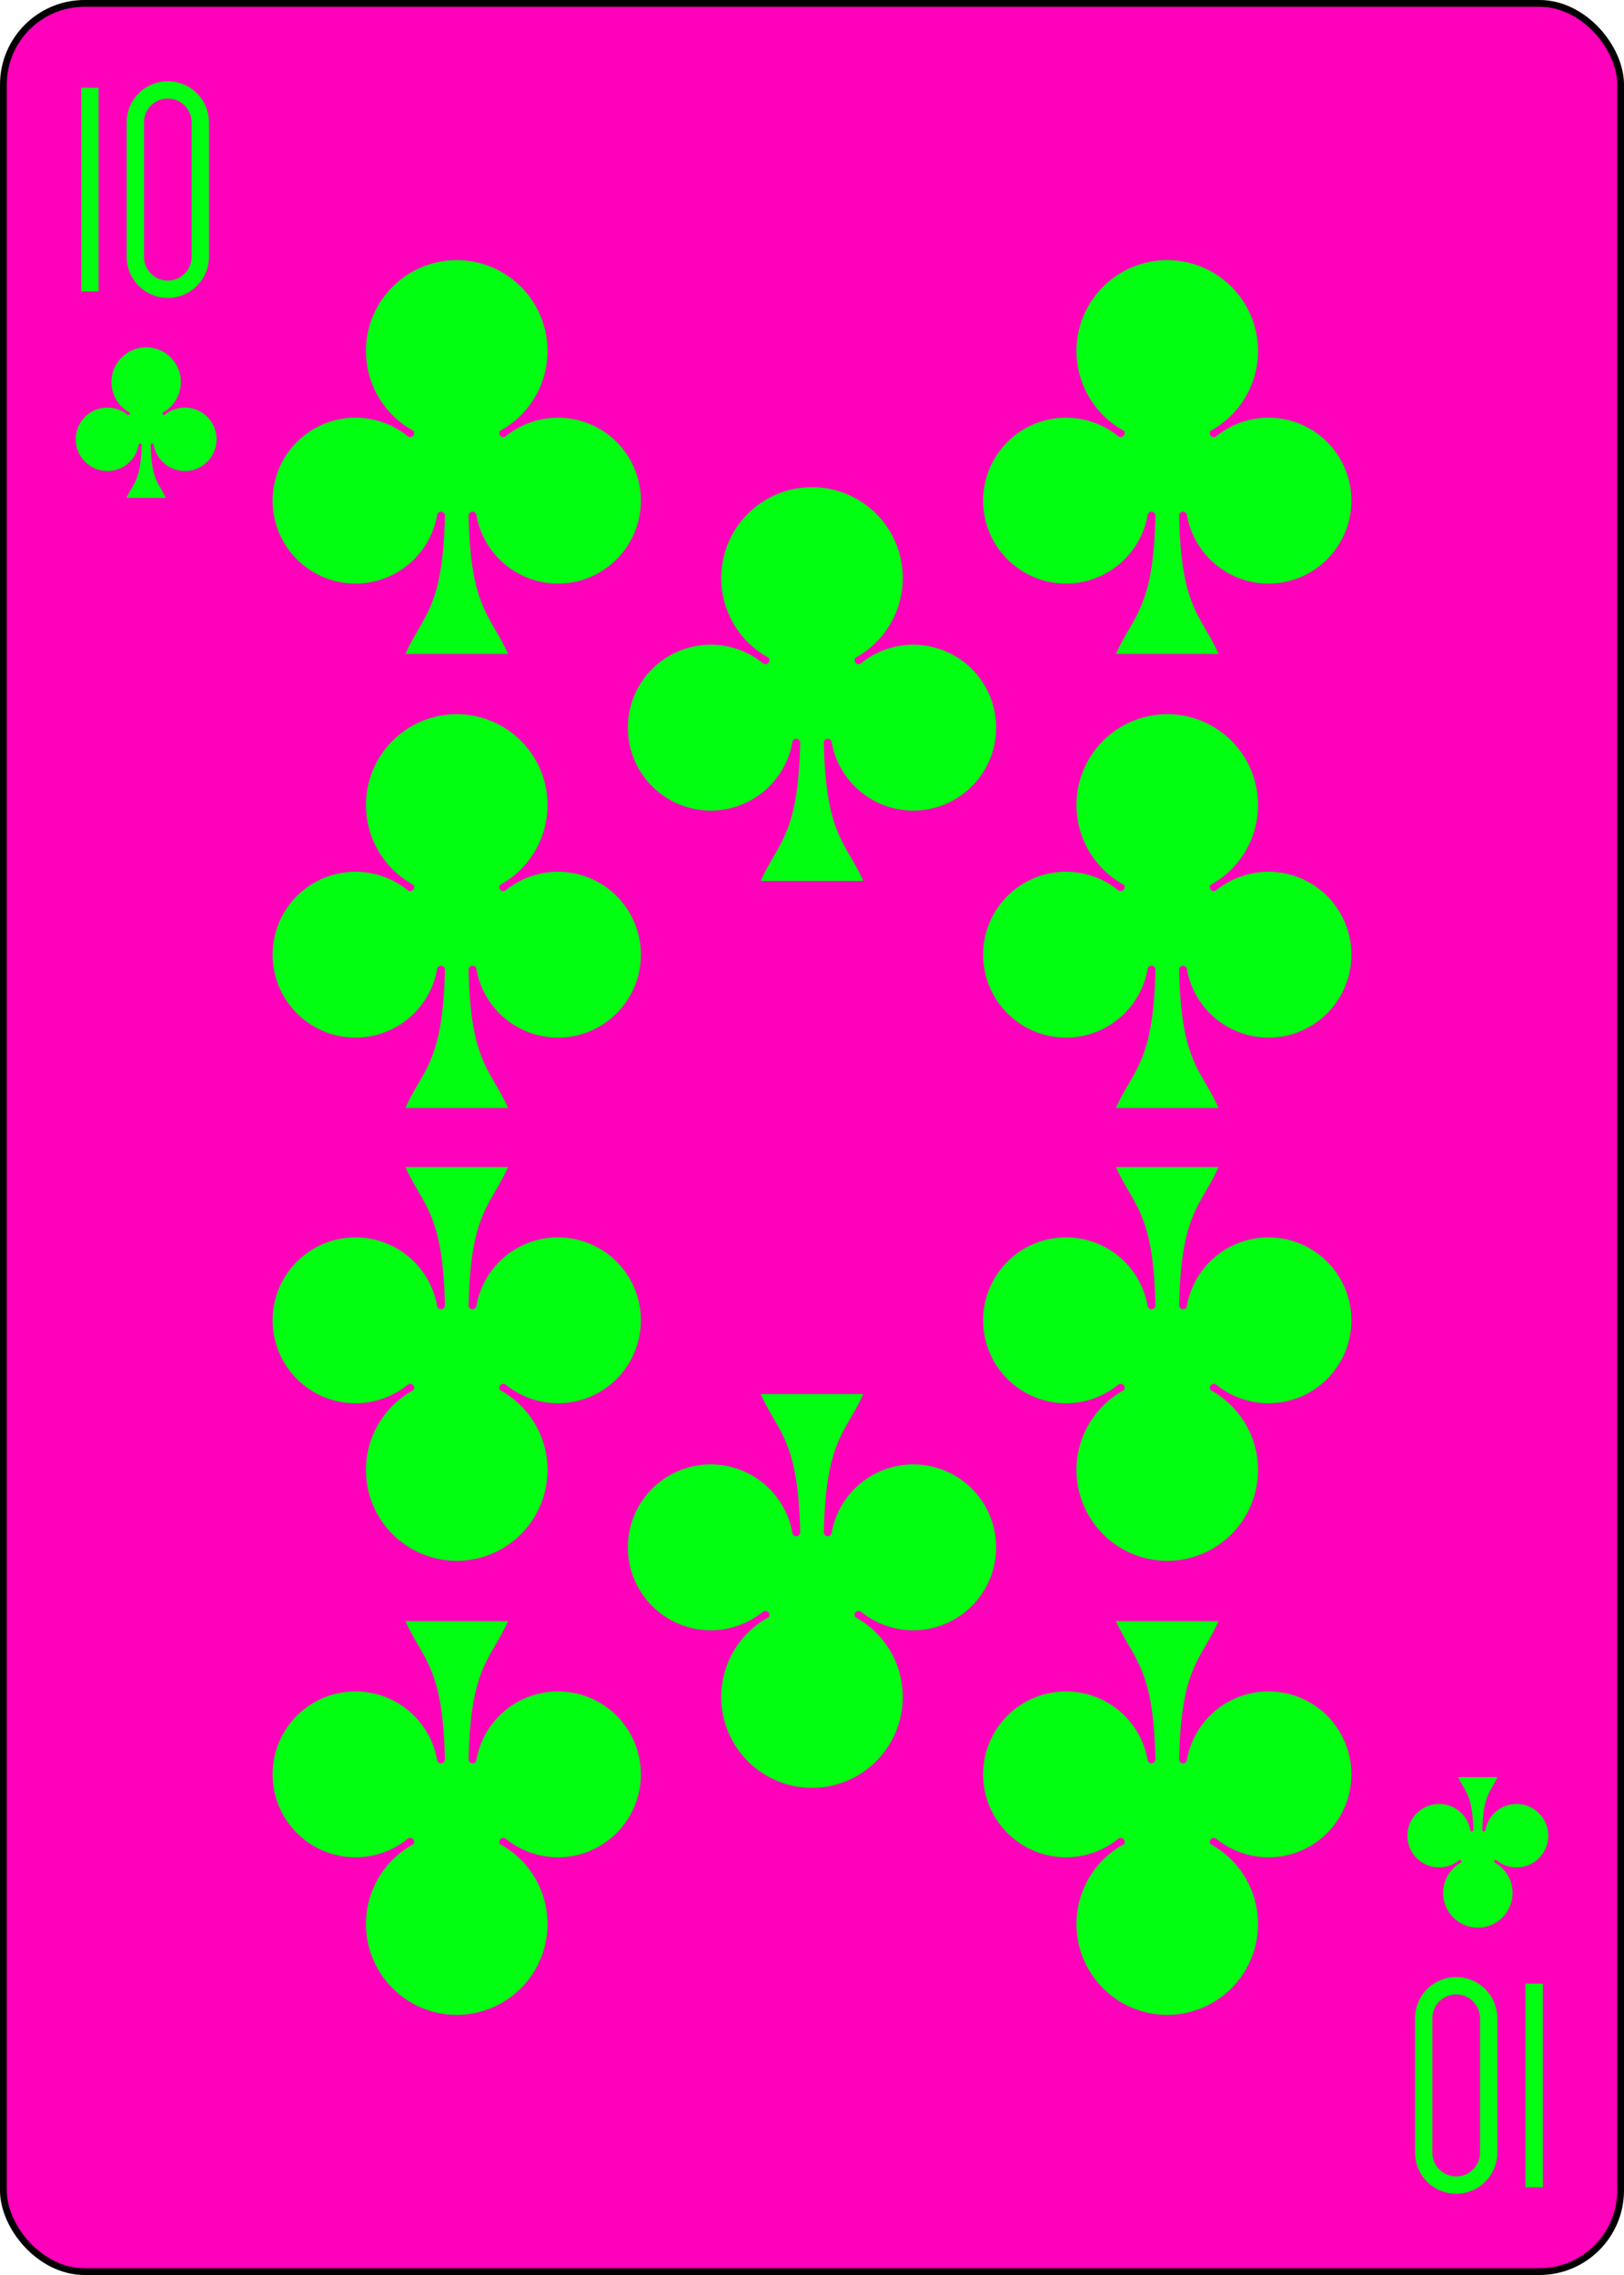 <?xml version="1.0" encoding="UTF-8" standalone="no"?>
<svg xmlns="http://www.w3.org/2000/svg" xmlns:xlink="http://www.w3.org/1999/xlink" class="card" face="TC" height="3.5in" preserveAspectRatio="none" viewBox="-120 -168 240 336" width="2.5in"><defs><symbol id="SCT" viewBox="-600 -600 1200 1200" preserveAspectRatio="xMinYMid"><path d="M30 150C35 385 85 400 130 500L-130 500C-85 400 -35 385 -30 150A10 10 0 0 0 -50 150A210 210 0 1 1 -124 -51A10 10 0 0 0 -110 -65A230 230 0 1 1 110 -65A10 10 0 0 0 124 -51A210 210 0 1 1 50 150A10 10 0 0 0 30 150Z" fill="#00ff11"></path></symbol><symbol id="VCT" viewBox="-500 -500 1000 1000" preserveAspectRatio="xMinYMid"><path d="M-260 430L-260 -430M-50 0L-50 -310A150 150 0 0 1 250 -310L250 310A150 150 0 0 1 -50 310Z" stroke="#00ff11" stroke-width="80" stroke-linecap="square" stroke-miterlimit="1.5" fill="none"></path></symbol></defs><rect width="239" height="335" x="-119.5" y="-167.5" rx="12" ry="12" fill="#ff00bb" stroke="black"></rect><use xlink:href="#VCT" height="32" width="32" x="-114.4" y="-156"></use><use xlink:href="#SCT" height="26.769" width="26.769" x="-111.784" y="-119"></use><use xlink:href="#SCT" height="70" width="70" x="-87.501" y="-135.588"></use><use xlink:href="#SCT" height="70" width="70" x="17.501" y="-135.588"></use><use xlink:href="#SCT" height="70" width="70" x="-87.501" y="-68.529"></use><use xlink:href="#SCT" height="70" width="70" x="17.501" y="-68.529"></use><use xlink:href="#SCT" height="70" width="70" x="-35" y="-102.058"></use><g transform="rotate(180)"><use xlink:href="#VCT" height="32" width="32" x="-114.4" y="-156"></use><use xlink:href="#SCT" height="26.769" width="26.769" x="-111.784" y="-119"></use><use xlink:href="#SCT" height="70" width="70" x="-87.501" y="-135.588"></use><use xlink:href="#SCT" height="70" width="70" x="17.501" y="-135.588"></use><use xlink:href="#SCT" height="70" width="70" x="-87.501" y="-68.529"></use><use xlink:href="#SCT" height="70" width="70" x="17.501" y="-68.529"></use><use xlink:href="#SCT" height="70" width="70" x="-35" y="-102.058"></use></g></svg>